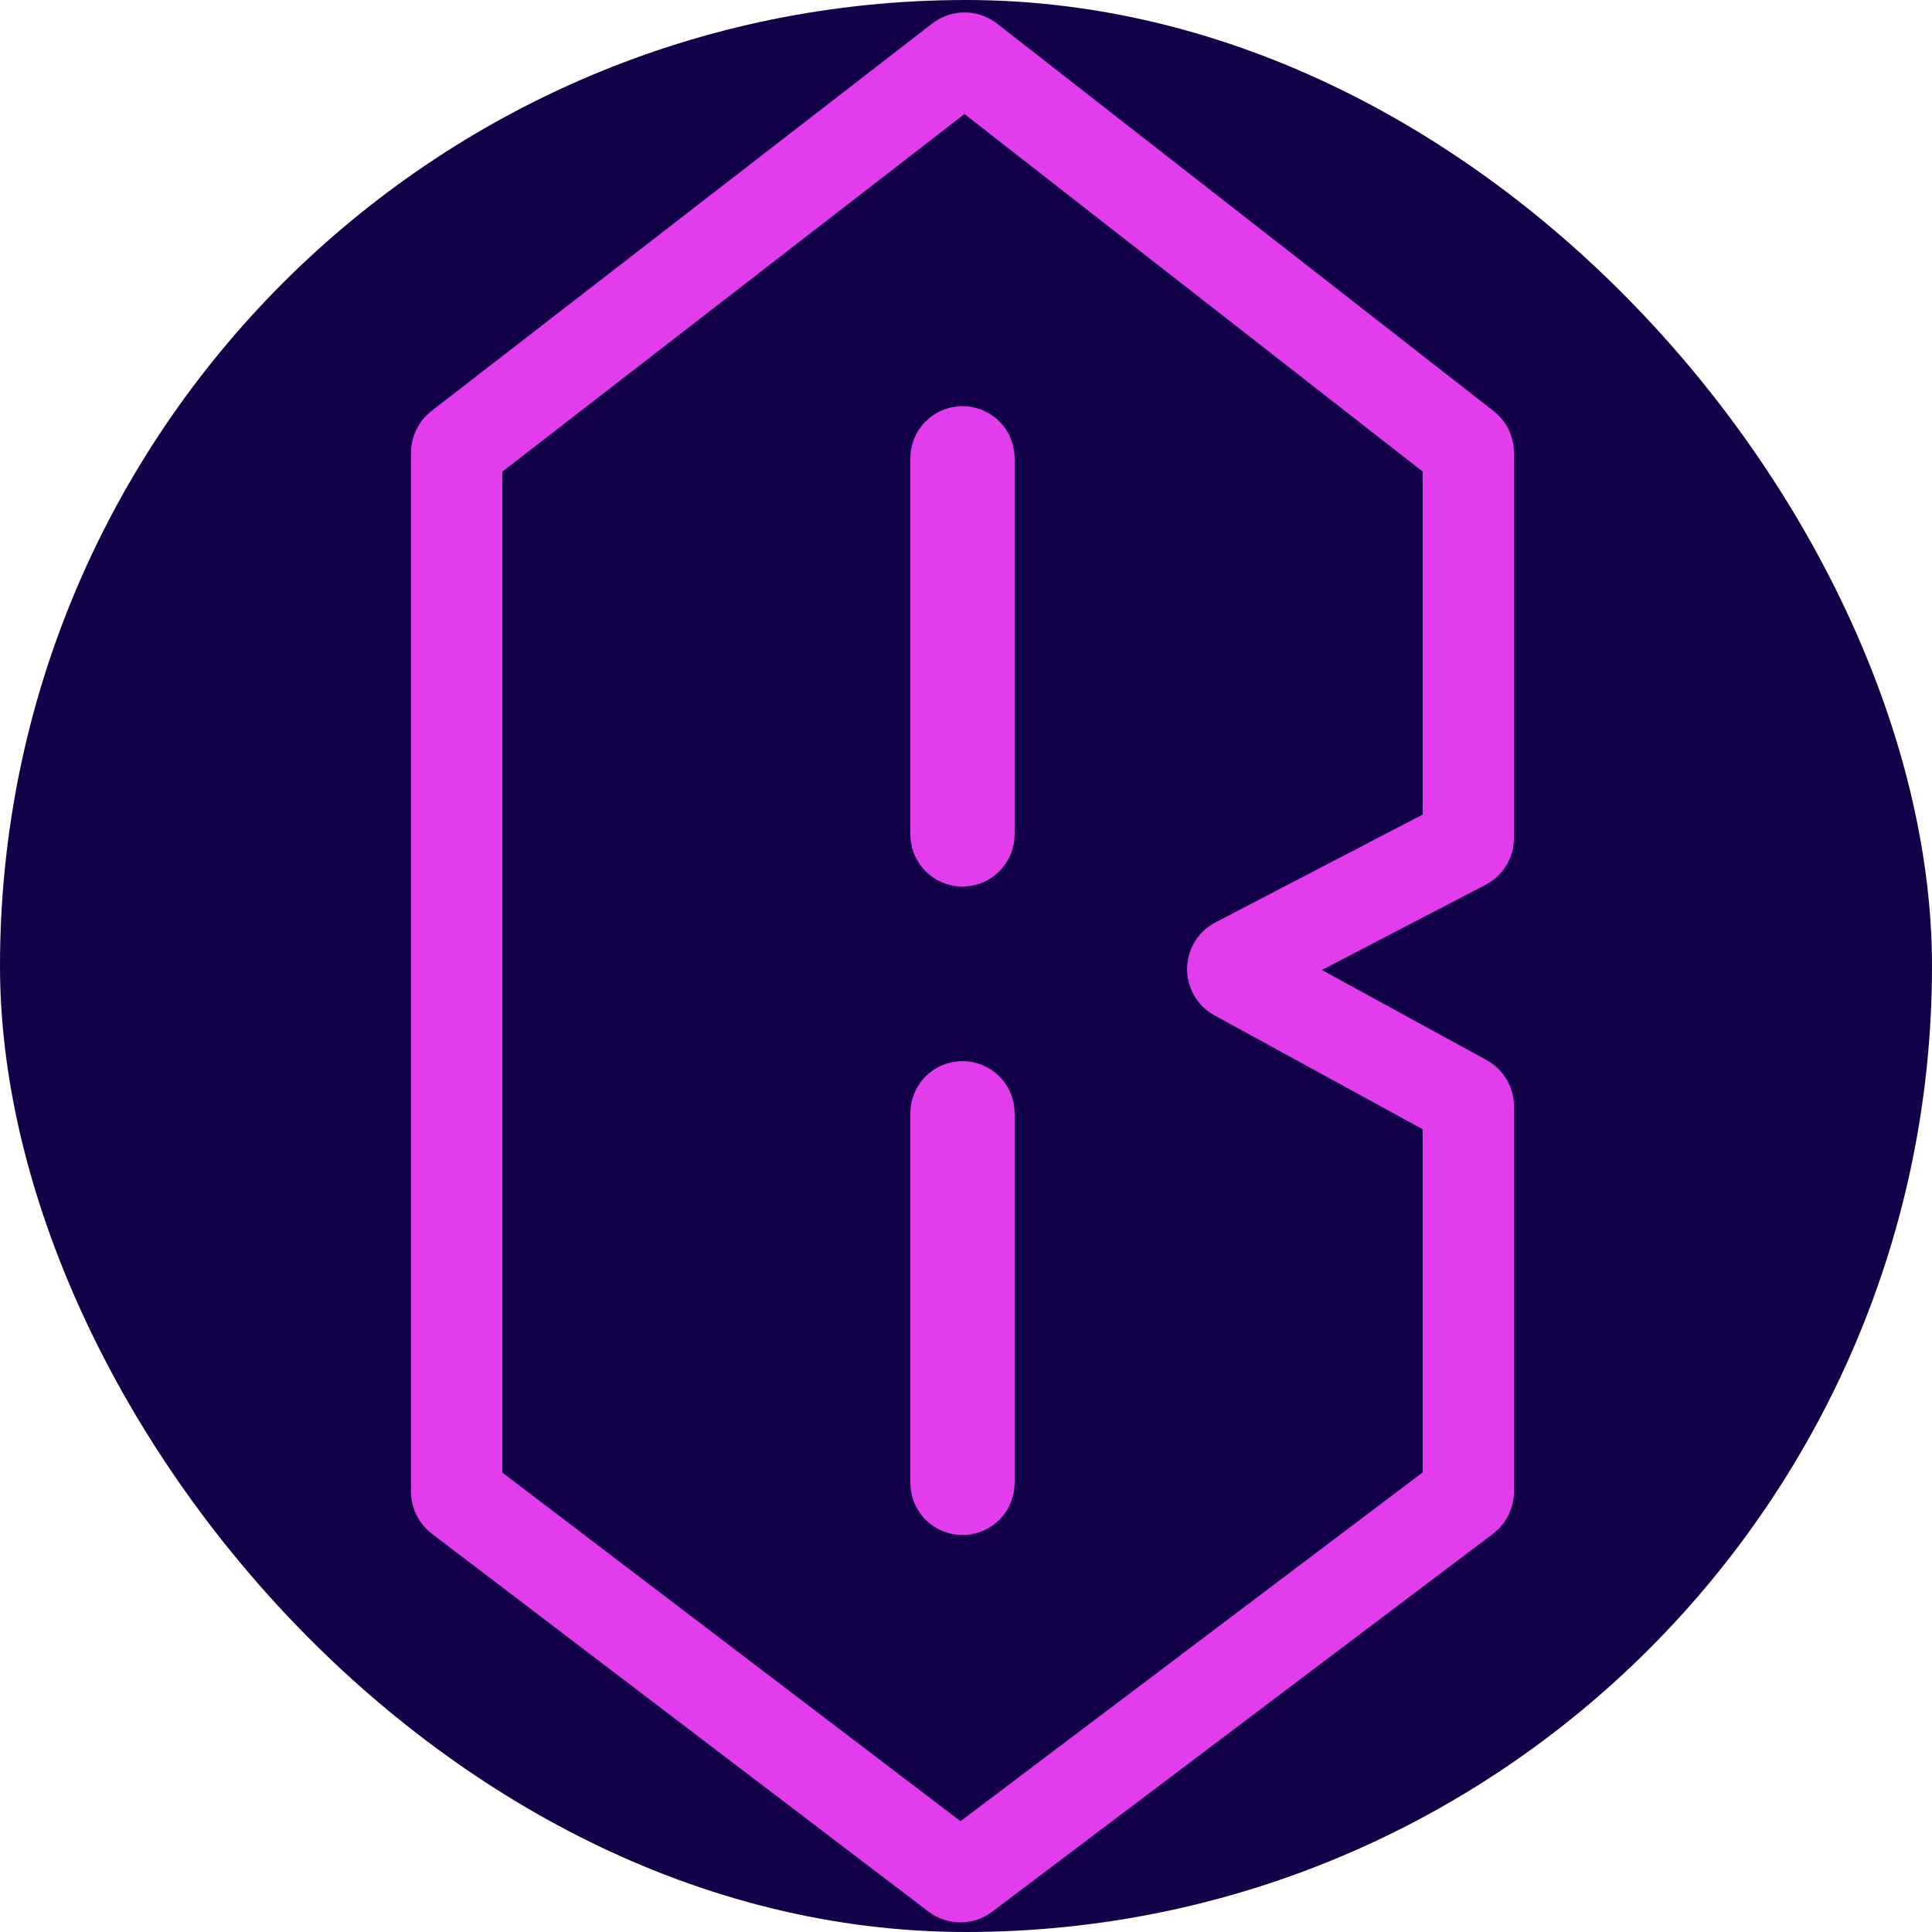 <svg width="275" height="275" viewBox="0 0 275 275" fill="none" xmlns="http://www.w3.org/2000/svg">
<rect width="275" height="275" rx="137.5" fill="#120148"/>
<path d="M136.098 266.926L65.394 213.126C65.146 212.937 65 212.643 65 212.33V64.436C65 64.127 65.143 63.835 65.388 63.645L136.684 8.476C137.046 8.196 137.551 8.197 137.911 8.478L208.615 63.645C208.858 63.835 209 64.126 209 64.434V119.284C209 119.657 208.792 119.999 208.462 120.172L176.007 137.058C175.297 137.428 175.287 138.439 175.989 138.823L208.48 156.596C208.801 156.771 209 157.108 209 157.473V212.328C209 212.642 208.853 212.937 208.602 213.126L137.306 266.928C136.948 267.198 136.455 267.197 136.098 266.926Z" stroke="#E23CED" stroke-width="13"/>
<path d="M137.923 118.769V65.231C137.923 64.721 137.51 64.308 137 64.308C136.49 64.308 136.077 64.721 136.077 65.231V118.769C136.077 119.279 136.49 119.692 137 119.692C137.51 119.692 137.923 119.279 137.923 118.769Z" stroke="#E23CED" stroke-width="13"/>
<path d="M136.077 211.077V158.462C136.077 157.952 136.49 157.539 137 157.539C137.51 157.539 137.923 157.952 137.923 158.462V211.077C137.923 211.587 137.51 212 137 212C136.49 212 136.077 211.587 136.077 211.077Z" stroke="#E23CED" stroke-width="13"/>
</svg>
